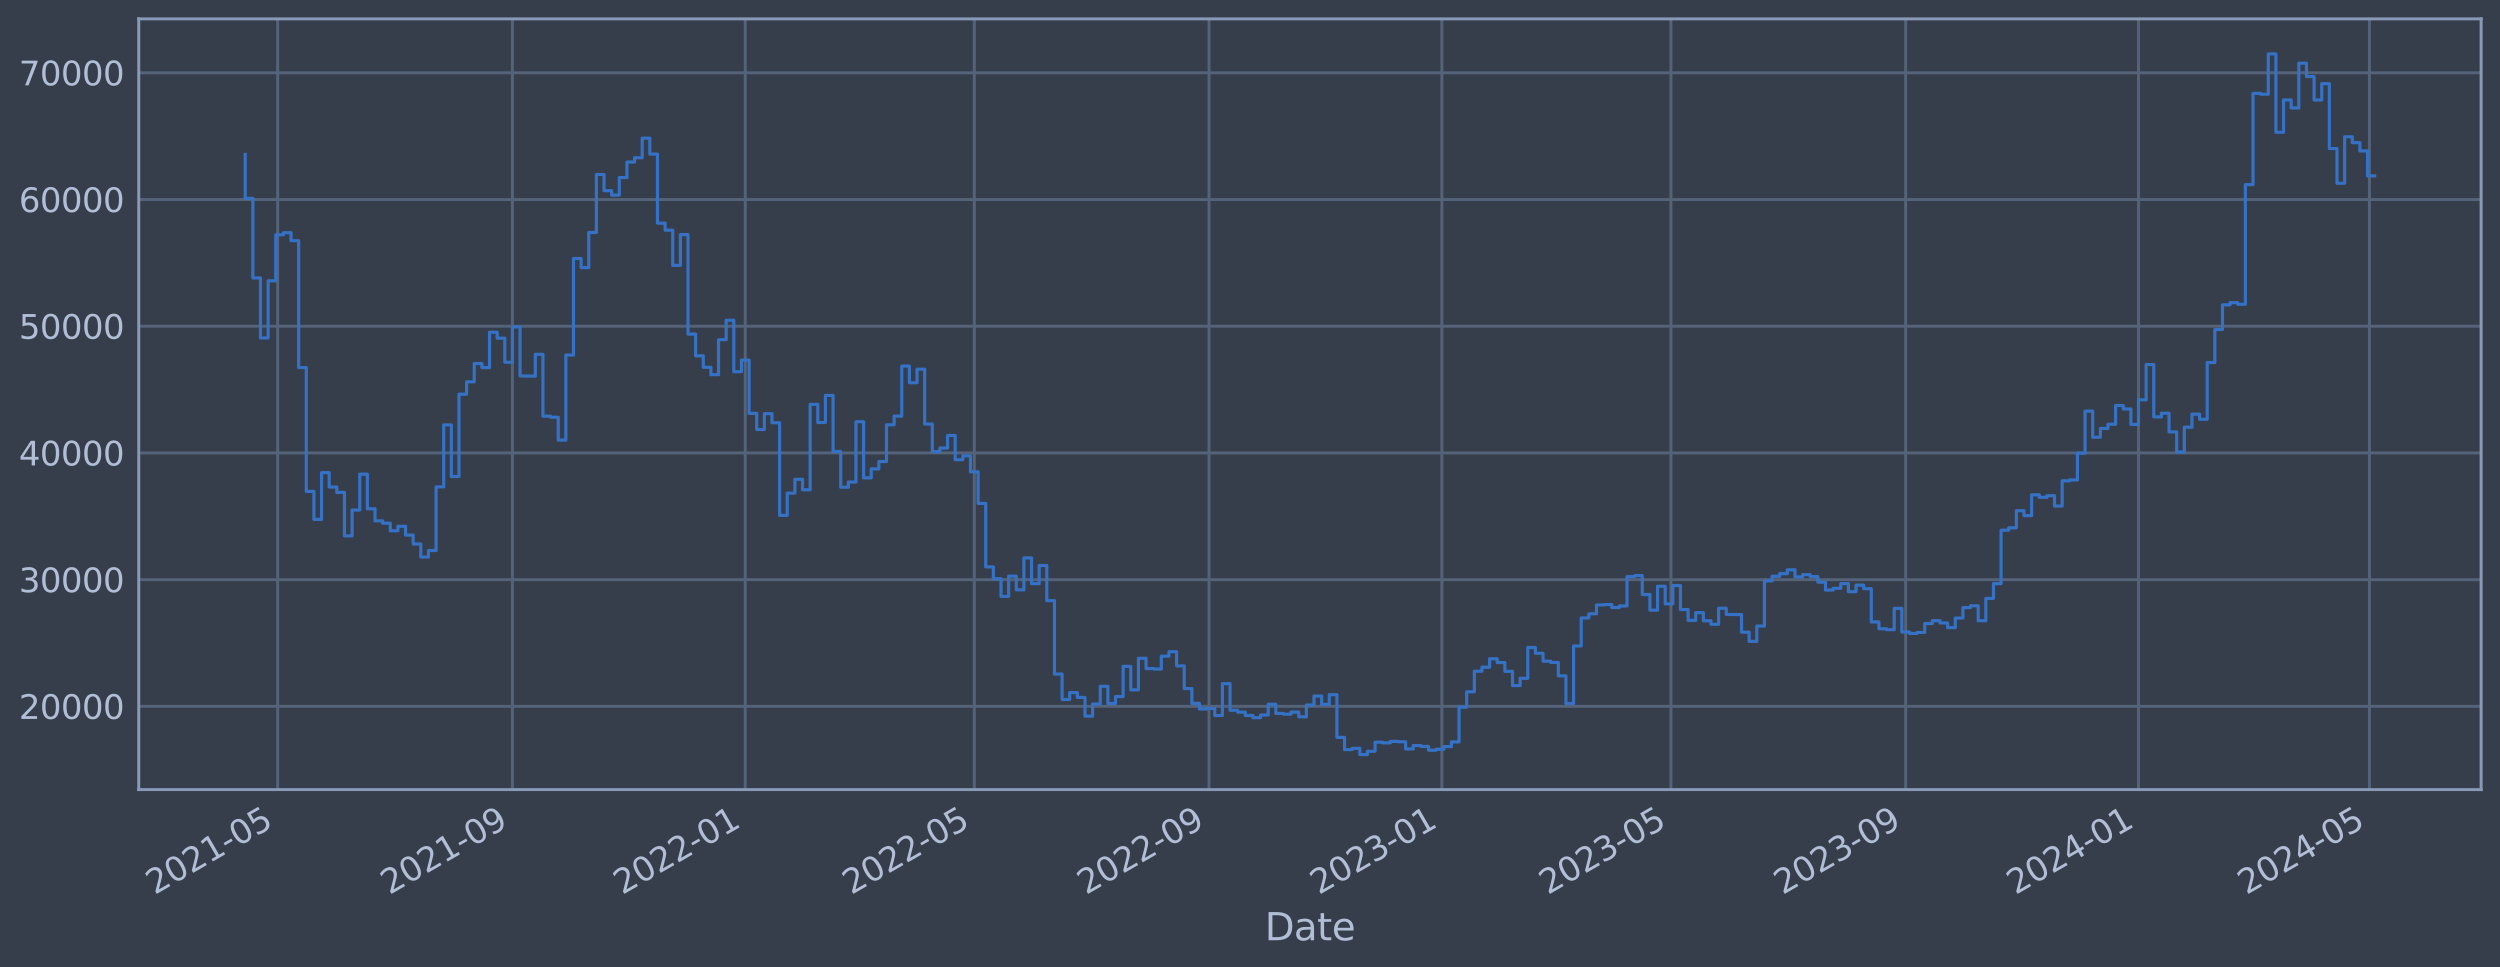 <?xml version="1.0" encoding="utf-8" standalone="no"?>
<!DOCTYPE svg PUBLIC "-//W3C//DTD SVG 1.1//EN"
  "http://www.w3.org/Graphics/SVG/1.1/DTD/svg11.dtd">
<svg xmlns:xlink="http://www.w3.org/1999/xlink" width="952.884pt" height="368.58pt" viewBox="0 0 952.884 368.58" xmlns="http://www.w3.org/2000/svg" version="1.1">
 <defs>
  <style type="text/css">*{stroke-linejoin: round; stroke-linecap: butt}</style>
 </defs>
 <g id="figure_1">
  <g id="patch_1">
   <path d="M 0 368.58 
L 952.884 368.58 
L 952.884 0 
L 0 0 
z
" style="fill: #373e4b"/>
  </g>
  <g id="axes_1">
   <g id="patch_2">
    <path d="M 52.884 300.96 
L 945.684 300.96 
L 945.684 7.2 
L 52.884 7.2 
z
" style="fill: #373e4b"/>
   </g>
   <g id="matplotlib.axis_1">
    <g id="xtick_1">
     <g id="line2d_1">
      <path d="M 105.832 300.96 
L 105.832 7.2 
" clip-path="url(#pcdc3a0dc19)" style="fill: none; stroke: #546379; stroke-width: 1.12; stroke-linecap: square"/>
     </g>
     <g id="line2d_2"/>
     <g id="text_1">
      <!-- 2021-05 -->
      <g style="fill: #b1bed6" transform="translate(58.929 341.175) rotate(-30) scale(0.126 -0.126)">
       <defs>
        <path id="DejaVuSans-32" d="M 1228 531 
L 3431 531 
L 3431 0 
L 469 0 
L 469 531 
Q 828 903 1448 1529 
Q 2069 2156 2228 2338 
Q 2531 2678 2651 2914 
Q 2772 3150 2772 3378 
Q 2772 3750 2511 3984 
Q 2250 4219 1831 4219 
Q 1534 4219 1204 4116 
Q 875 4013 500 3803 
L 500 4441 
Q 881 4594 1212 4672 
Q 1544 4750 1819 4750 
Q 2544 4750 2975 4387 
Q 3406 4025 3406 3419 
Q 3406 3131 3298 2873 
Q 3191 2616 2906 2266 
Q 2828 2175 2409 1742 
Q 1991 1309 1228 531 
z
" transform="scale(0.016)"/>
        <path id="DejaVuSans-30" d="M 2034 4250 
Q 1547 4250 1301 3770 
Q 1056 3291 1056 2328 
Q 1056 1369 1301 889 
Q 1547 409 2034 409 
Q 2525 409 2770 889 
Q 3016 1369 3016 2328 
Q 3016 3291 2770 3770 
Q 2525 4250 2034 4250 
z
M 2034 4750 
Q 2819 4750 3233 4129 
Q 3647 3509 3647 2328 
Q 3647 1150 3233 529 
Q 2819 -91 2034 -91 
Q 1250 -91 836 529 
Q 422 1150 422 2328 
Q 422 3509 836 4129 
Q 1250 4750 2034 4750 
z
" transform="scale(0.016)"/>
        <path id="DejaVuSans-31" d="M 794 531 
L 1825 531 
L 1825 4091 
L 703 3866 
L 703 4441 
L 1819 4666 
L 2450 4666 
L 2450 531 
L 3481 531 
L 3481 0 
L 794 0 
L 794 531 
z
" transform="scale(0.016)"/>
        <path id="DejaVuSans-2d" d="M 313 2009 
L 1997 2009 
L 1997 1497 
L 313 1497 
L 313 2009 
z
" transform="scale(0.016)"/>
        <path id="DejaVuSans-35" d="M 691 4666 
L 3169 4666 
L 3169 4134 
L 1269 4134 
L 1269 2991 
Q 1406 3038 1543 3061 
Q 1681 3084 1819 3084 
Q 2600 3084 3056 2656 
Q 3513 2228 3513 1497 
Q 3513 744 3044 326 
Q 2575 -91 1722 -91 
Q 1428 -91 1123 -41 
Q 819 9 494 109 
L 494 744 
Q 775 591 1075 516 
Q 1375 441 1709 441 
Q 2250 441 2565 725 
Q 2881 1009 2881 1497 
Q 2881 1984 2565 2268 
Q 2250 2553 1709 2553 
Q 1456 2553 1204 2497 
Q 953 2441 691 2322 
L 691 4666 
z
" transform="scale(0.016)"/>
       </defs>
       <use xlink:href="#DejaVuSans-32"/>
       <use xlink:href="#DejaVuSans-30" x="63.623"/>
       <use xlink:href="#DejaVuSans-32" x="127.246"/>
       <use xlink:href="#DejaVuSans-31" x="190.869"/>
       <use xlink:href="#DejaVuSans-2d" x="254.492"/>
       <use xlink:href="#DejaVuSans-30" x="290.576"/>
       <use xlink:href="#DejaVuSans-35" x="354.199"/>
      </g>
     </g>
    </g>
    <g id="xtick_2">
     <g id="line2d_3">
      <path d="M 195.309 300.96 
L 195.309 7.2 
" clip-path="url(#pcdc3a0dc19)" style="fill: none; stroke: #546379; stroke-width: 1.12; stroke-linecap: square"/>
     </g>
     <g id="line2d_4"/>
     <g id="text_2">
      <!-- 2021-09 -->
      <g style="fill: #b1bed6" transform="translate(148.405 341.175) rotate(-30) scale(0.126 -0.126)">
       <defs>
        <path id="DejaVuSans-39" d="M 703 97 
L 703 672 
Q 941 559 1184 500 
Q 1428 441 1663 441 
Q 2288 441 2617 861 
Q 2947 1281 2994 2138 
Q 2813 1869 2534 1725 
Q 2256 1581 1919 1581 
Q 1219 1581 811 2004 
Q 403 2428 403 3163 
Q 403 3881 828 4315 
Q 1253 4750 1959 4750 
Q 2769 4750 3195 4129 
Q 3622 3509 3622 2328 
Q 3622 1225 3098 567 
Q 2575 -91 1691 -91 
Q 1453 -91 1209 -44 
Q 966 3 703 97 
z
M 1959 2075 
Q 2384 2075 2632 2365 
Q 2881 2656 2881 3163 
Q 2881 3666 2632 3958 
Q 2384 4250 1959 4250 
Q 1534 4250 1286 3958 
Q 1038 3666 1038 3163 
Q 1038 2656 1286 2365 
Q 1534 2075 1959 2075 
z
" transform="scale(0.016)"/>
       </defs>
       <use xlink:href="#DejaVuSans-32"/>
       <use xlink:href="#DejaVuSans-30" x="63.623"/>
       <use xlink:href="#DejaVuSans-32" x="127.246"/>
       <use xlink:href="#DejaVuSans-31" x="190.869"/>
       <use xlink:href="#DejaVuSans-2d" x="254.492"/>
       <use xlink:href="#DejaVuSans-30" x="290.576"/>
       <use xlink:href="#DejaVuSans-39" x="354.199"/>
      </g>
     </g>
    </g>
    <g id="xtick_3">
     <g id="line2d_5">
      <path d="M 284.058 300.96 
L 284.058 7.2 
" clip-path="url(#pcdc3a0dc19)" style="fill: none; stroke: #546379; stroke-width: 1.12; stroke-linecap: square"/>
     </g>
     <g id="line2d_6"/>
     <g id="text_3">
      <!-- 2022-01 -->
      <g style="fill: #b1bed6" transform="translate(237.155 341.175) rotate(-30) scale(0.126 -0.126)">
       <use xlink:href="#DejaVuSans-32"/>
       <use xlink:href="#DejaVuSans-30" x="63.623"/>
       <use xlink:href="#DejaVuSans-32" x="127.246"/>
       <use xlink:href="#DejaVuSans-32" x="190.869"/>
       <use xlink:href="#DejaVuSans-2d" x="254.492"/>
       <use xlink:href="#DejaVuSans-30" x="290.576"/>
       <use xlink:href="#DejaVuSans-31" x="354.199"/>
      </g>
     </g>
    </g>
    <g id="xtick_4">
     <g id="line2d_7">
      <path d="M 371.352 300.96 
L 371.352 7.2 
" clip-path="url(#pcdc3a0dc19)" style="fill: none; stroke: #546379; stroke-width: 1.12; stroke-linecap: square"/>
     </g>
     <g id="line2d_8"/>
     <g id="text_4">
      <!-- 2022-05 -->
      <g style="fill: #b1bed6" transform="translate(324.449 341.175) rotate(-30) scale(0.126 -0.126)">
       <use xlink:href="#DejaVuSans-32"/>
       <use xlink:href="#DejaVuSans-30" x="63.623"/>
       <use xlink:href="#DejaVuSans-32" x="127.246"/>
       <use xlink:href="#DejaVuSans-32" x="190.869"/>
       <use xlink:href="#DejaVuSans-2d" x="254.492"/>
       <use xlink:href="#DejaVuSans-30" x="290.576"/>
       <use xlink:href="#DejaVuSans-35" x="354.199"/>
      </g>
     </g>
    </g>
    <g id="xtick_5">
     <g id="line2d_9">
      <path d="M 460.828 300.96 
L 460.828 7.2 
" clip-path="url(#pcdc3a0dc19)" style="fill: none; stroke: #546379; stroke-width: 1.12; stroke-linecap: square"/>
     </g>
     <g id="line2d_10"/>
     <g id="text_5">
      <!-- 2022-09 -->
      <g style="fill: #b1bed6" transform="translate(413.925 341.175) rotate(-30) scale(0.126 -0.126)">
       <use xlink:href="#DejaVuSans-32"/>
       <use xlink:href="#DejaVuSans-30" x="63.623"/>
       <use xlink:href="#DejaVuSans-32" x="127.246"/>
       <use xlink:href="#DejaVuSans-32" x="190.869"/>
       <use xlink:href="#DejaVuSans-2d" x="254.492"/>
       <use xlink:href="#DejaVuSans-30" x="290.576"/>
       <use xlink:href="#DejaVuSans-39" x="354.199"/>
      </g>
     </g>
    </g>
    <g id="xtick_6">
     <g id="line2d_11">
      <path d="M 549.578 300.96 
L 549.578 7.2 
" clip-path="url(#pcdc3a0dc19)" style="fill: none; stroke: #546379; stroke-width: 1.12; stroke-linecap: square"/>
     </g>
     <g id="line2d_12"/>
     <g id="text_6">
      <!-- 2023-01 -->
      <g style="fill: #b1bed6" transform="translate(502.674 341.175) rotate(-30) scale(0.126 -0.126)">
       <defs>
        <path id="DejaVuSans-33" d="M 2597 2516 
Q 3050 2419 3304 2112 
Q 3559 1806 3559 1356 
Q 3559 666 3084 287 
Q 2609 -91 1734 -91 
Q 1441 -91 1130 -33 
Q 819 25 488 141 
L 488 750 
Q 750 597 1062 519 
Q 1375 441 1716 441 
Q 2309 441 2620 675 
Q 2931 909 2931 1356 
Q 2931 1769 2642 2001 
Q 2353 2234 1838 2234 
L 1294 2234 
L 1294 2753 
L 1863 2753 
Q 2328 2753 2575 2939 
Q 2822 3125 2822 3475 
Q 2822 3834 2567 4026 
Q 2313 4219 1838 4219 
Q 1578 4219 1281 4162 
Q 984 4106 628 3988 
L 628 4550 
Q 988 4650 1302 4700 
Q 1616 4750 1894 4750 
Q 2613 4750 3031 4423 
Q 3450 4097 3450 3541 
Q 3450 3153 3228 2886 
Q 3006 2619 2597 2516 
z
" transform="scale(0.016)"/>
       </defs>
       <use xlink:href="#DejaVuSans-32"/>
       <use xlink:href="#DejaVuSans-30" x="63.623"/>
       <use xlink:href="#DejaVuSans-32" x="127.246"/>
       <use xlink:href="#DejaVuSans-33" x="190.869"/>
       <use xlink:href="#DejaVuSans-2d" x="254.492"/>
       <use xlink:href="#DejaVuSans-30" x="290.576"/>
       <use xlink:href="#DejaVuSans-31" x="354.199"/>
      </g>
     </g>
    </g>
    <g id="xtick_7">
     <g id="line2d_13">
      <path d="M 636.872 300.96 
L 636.872 7.2 
" clip-path="url(#pcdc3a0dc19)" style="fill: none; stroke: #546379; stroke-width: 1.12; stroke-linecap: square"/>
     </g>
     <g id="line2d_14"/>
     <g id="text_7">
      <!-- 2023-05 -->
      <g style="fill: #b1bed6" transform="translate(589.968 341.175) rotate(-30) scale(0.126 -0.126)">
       <use xlink:href="#DejaVuSans-32"/>
       <use xlink:href="#DejaVuSans-30" x="63.623"/>
       <use xlink:href="#DejaVuSans-32" x="127.246"/>
       <use xlink:href="#DejaVuSans-33" x="190.869"/>
       <use xlink:href="#DejaVuSans-2d" x="254.492"/>
       <use xlink:href="#DejaVuSans-30" x="290.576"/>
       <use xlink:href="#DejaVuSans-35" x="354.199"/>
      </g>
     </g>
    </g>
    <g id="xtick_8">
     <g id="line2d_15">
      <path d="M 726.348 300.96 
L 726.348 7.2 
" clip-path="url(#pcdc3a0dc19)" style="fill: none; stroke: #546379; stroke-width: 1.12; stroke-linecap: square"/>
     </g>
     <g id="line2d_16"/>
     <g id="text_8">
      <!-- 2023-09 -->
      <g style="fill: #b1bed6" transform="translate(679.445 341.175) rotate(-30) scale(0.126 -0.126)">
       <use xlink:href="#DejaVuSans-32"/>
       <use xlink:href="#DejaVuSans-30" x="63.623"/>
       <use xlink:href="#DejaVuSans-32" x="127.246"/>
       <use xlink:href="#DejaVuSans-33" x="190.869"/>
       <use xlink:href="#DejaVuSans-2d" x="254.492"/>
       <use xlink:href="#DejaVuSans-30" x="290.576"/>
       <use xlink:href="#DejaVuSans-39" x="354.199"/>
      </g>
     </g>
    </g>
    <g id="xtick_9">
     <g id="line2d_17">
      <path d="M 815.097 300.96 
L 815.097 7.2 
" clip-path="url(#pcdc3a0dc19)" style="fill: none; stroke: #546379; stroke-width: 1.12; stroke-linecap: square"/>
     </g>
     <g id="line2d_18"/>
     <g id="text_9">
      <!-- 2024-01 -->
      <g style="fill: #b1bed6" transform="translate(768.194 341.175) rotate(-30) scale(0.126 -0.126)">
       <defs>
        <path id="DejaVuSans-34" d="M 2419 4116 
L 825 1625 
L 2419 1625 
L 2419 4116 
z
M 2253 4666 
L 3047 4666 
L 3047 1625 
L 3713 1625 
L 3713 1100 
L 3047 1100 
L 3047 0 
L 2419 0 
L 2419 1100 
L 313 1100 
L 313 1709 
L 2253 4666 
z
" transform="scale(0.016)"/>
       </defs>
       <use xlink:href="#DejaVuSans-32"/>
       <use xlink:href="#DejaVuSans-30" x="63.623"/>
       <use xlink:href="#DejaVuSans-32" x="127.246"/>
       <use xlink:href="#DejaVuSans-34" x="190.869"/>
       <use xlink:href="#DejaVuSans-2d" x="254.492"/>
       <use xlink:href="#DejaVuSans-30" x="290.576"/>
       <use xlink:href="#DejaVuSans-31" x="354.199"/>
      </g>
     </g>
    </g>
    <g id="xtick_10">
     <g id="line2d_19">
      <path d="M 903.119 300.96 
L 903.119 7.2 
" clip-path="url(#pcdc3a0dc19)" style="fill: none; stroke: #546379; stroke-width: 1.12; stroke-linecap: square"/>
     </g>
     <g id="line2d_20"/>
     <g id="text_10">
      <!-- 2024-05 -->
      <g style="fill: #b1bed6" transform="translate(856.216 341.175) rotate(-30) scale(0.126 -0.126)">
       <use xlink:href="#DejaVuSans-32"/>
       <use xlink:href="#DejaVuSans-30" x="63.623"/>
       <use xlink:href="#DejaVuSans-32" x="127.246"/>
       <use xlink:href="#DejaVuSans-34" x="190.869"/>
       <use xlink:href="#DejaVuSans-2d" x="254.492"/>
       <use xlink:href="#DejaVuSans-30" x="290.576"/>
       <use xlink:href="#DejaVuSans-35" x="354.199"/>
      </g>
     </g>
    </g>
    <g id="text_11">
     <!-- Date -->
     <g style="fill: #b1bed6" transform="translate(482.075 358.386) scale(0.144 -0.144)">
      <defs>
       <path id="DejaVuSans-44" d="M 1259 4147 
L 1259 519 
L 2022 519 
Q 2988 519 3436 956 
Q 3884 1394 3884 2338 
Q 3884 3275 3436 3711 
Q 2988 4147 2022 4147 
L 1259 4147 
z
M 628 4666 
L 1925 4666 
Q 3281 4666 3915 4102 
Q 4550 3538 4550 2338 
Q 4550 1131 3912 565 
Q 3275 0 1925 0 
L 628 0 
L 628 4666 
z
" transform="scale(0.016)"/>
       <path id="DejaVuSans-61" d="M 2194 1759 
Q 1497 1759 1228 1600 
Q 959 1441 959 1056 
Q 959 750 1161 570 
Q 1363 391 1709 391 
Q 2188 391 2477 730 
Q 2766 1069 2766 1631 
L 2766 1759 
L 2194 1759 
z
M 3341 1997 
L 3341 0 
L 2766 0 
L 2766 531 
Q 2569 213 2275 61 
Q 1981 -91 1556 -91 
Q 1019 -91 701 211 
Q 384 513 384 1019 
Q 384 1609 779 1909 
Q 1175 2209 1959 2209 
L 2766 2209 
L 2766 2266 
Q 2766 2663 2505 2880 
Q 2244 3097 1772 3097 
Q 1472 3097 1187 3025 
Q 903 2953 641 2809 
L 641 3341 
Q 956 3463 1253 3523 
Q 1550 3584 1831 3584 
Q 2591 3584 2966 3190 
Q 3341 2797 3341 1997 
z
" transform="scale(0.016)"/>
       <path id="DejaVuSans-74" d="M 1172 4494 
L 1172 3500 
L 2356 3500 
L 2356 3053 
L 1172 3053 
L 1172 1153 
Q 1172 725 1289 603 
Q 1406 481 1766 481 
L 2356 481 
L 2356 0 
L 1766 0 
Q 1100 0 847 248 
Q 594 497 594 1153 
L 594 3053 
L 172 3053 
L 172 3500 
L 594 3500 
L 594 4494 
L 1172 4494 
z
" transform="scale(0.016)"/>
       <path id="DejaVuSans-65" d="M 3597 1894 
L 3597 1613 
L 953 1613 
Q 991 1019 1311 708 
Q 1631 397 2203 397 
Q 2534 397 2845 478 
Q 3156 559 3463 722 
L 3463 178 
Q 3153 47 2828 -22 
Q 2503 -91 2169 -91 
Q 1331 -91 842 396 
Q 353 884 353 1716 
Q 353 2575 817 3079 
Q 1281 3584 2069 3584 
Q 2775 3584 3186 3129 
Q 3597 2675 3597 1894 
z
M 3022 2063 
Q 3016 2534 2758 2815 
Q 2500 3097 2075 3097 
Q 1594 3097 1305 2825 
Q 1016 2553 972 2059 
L 3022 2063 
z
" transform="scale(0.016)"/>
      </defs>
      <use xlink:href="#DejaVuSans-44"/>
      <use xlink:href="#DejaVuSans-61" x="77.002"/>
      <use xlink:href="#DejaVuSans-74" x="138.281"/>
      <use xlink:href="#DejaVuSans-65" x="177.49"/>
     </g>
    </g>
   </g>
   <g id="matplotlib.axis_2">
    <g id="ytick_1">
     <g id="line2d_21">
      <path d="M 52.884 269.229 
L 945.684 269.229 
" clip-path="url(#pcdc3a0dc19)" style="fill: none; stroke: #546379; stroke-width: 1.12; stroke-linecap: square"/>
     </g>
     <g id="line2d_22"/>
     <g id="text_12">
      <!-- 20000 -->
      <g style="fill: #b1bed6" transform="translate(7.2 274.016) scale(0.126 -0.126)">
       <use xlink:href="#DejaVuSans-32"/>
       <use xlink:href="#DejaVuSans-30" x="63.623"/>
       <use xlink:href="#DejaVuSans-30" x="127.246"/>
       <use xlink:href="#DejaVuSans-30" x="190.869"/>
       <use xlink:href="#DejaVuSans-30" x="254.492"/>
      </g>
     </g>
    </g>
    <g id="ytick_2">
     <g id="line2d_23">
      <path d="M 52.884 220.932 
L 945.684 220.932 
" clip-path="url(#pcdc3a0dc19)" style="fill: none; stroke: #546379; stroke-width: 1.12; stroke-linecap: square"/>
     </g>
     <g id="line2d_24"/>
     <g id="text_13">
      <!-- 30000 -->
      <g style="fill: #b1bed6" transform="translate(7.2 225.719) scale(0.126 -0.126)">
       <use xlink:href="#DejaVuSans-33"/>
       <use xlink:href="#DejaVuSans-30" x="63.623"/>
       <use xlink:href="#DejaVuSans-30" x="127.246"/>
       <use xlink:href="#DejaVuSans-30" x="190.869"/>
       <use xlink:href="#DejaVuSans-30" x="254.492"/>
      </g>
     </g>
    </g>
    <g id="ytick_3">
     <g id="line2d_25">
      <path d="M 52.884 172.636 
L 945.684 172.636 
" clip-path="url(#pcdc3a0dc19)" style="fill: none; stroke: #546379; stroke-width: 1.12; stroke-linecap: square"/>
     </g>
     <g id="line2d_26"/>
     <g id="text_14">
      <!-- 40000 -->
      <g style="fill: #b1bed6" transform="translate(7.2 177.423) scale(0.126 -0.126)">
       <use xlink:href="#DejaVuSans-34"/>
       <use xlink:href="#DejaVuSans-30" x="63.623"/>
       <use xlink:href="#DejaVuSans-30" x="127.246"/>
       <use xlink:href="#DejaVuSans-30" x="190.869"/>
       <use xlink:href="#DejaVuSans-30" x="254.492"/>
      </g>
     </g>
    </g>
    <g id="ytick_4">
     <g id="line2d_27">
      <path d="M 52.884 124.339 
L 945.684 124.339 
" clip-path="url(#pcdc3a0dc19)" style="fill: none; stroke: #546379; stroke-width: 1.12; stroke-linecap: square"/>
     </g>
     <g id="line2d_28"/>
     <g id="text_15">
      <!-- 50000 -->
      <g style="fill: #b1bed6" transform="translate(7.2 129.126) scale(0.126 -0.126)">
       <use xlink:href="#DejaVuSans-35"/>
       <use xlink:href="#DejaVuSans-30" x="63.623"/>
       <use xlink:href="#DejaVuSans-30" x="127.246"/>
       <use xlink:href="#DejaVuSans-30" x="190.869"/>
       <use xlink:href="#DejaVuSans-30" x="254.492"/>
      </g>
     </g>
    </g>
    <g id="ytick_5">
     <g id="line2d_29">
      <path d="M 52.884 76.042 
L 945.684 76.042 
" clip-path="url(#pcdc3a0dc19)" style="fill: none; stroke: #546379; stroke-width: 1.12; stroke-linecap: square"/>
     </g>
     <g id="line2d_30"/>
     <g id="text_16">
      <!-- 60000 -->
      <g style="fill: #b1bed6" transform="translate(7.2 80.829) scale(0.126 -0.126)">
       <defs>
        <path id="DejaVuSans-36" d="M 2113 2584 
Q 1688 2584 1439 2293 
Q 1191 2003 1191 1497 
Q 1191 994 1439 701 
Q 1688 409 2113 409 
Q 2538 409 2786 701 
Q 3034 994 3034 1497 
Q 3034 2003 2786 2293 
Q 2538 2584 2113 2584 
z
M 3366 4563 
L 3366 3988 
Q 3128 4100 2886 4159 
Q 2644 4219 2406 4219 
Q 1781 4219 1451 3797 
Q 1122 3375 1075 2522 
Q 1259 2794 1537 2939 
Q 1816 3084 2150 3084 
Q 2853 3084 3261 2657 
Q 3669 2231 3669 1497 
Q 3669 778 3244 343 
Q 2819 -91 2113 -91 
Q 1303 -91 875 529 
Q 447 1150 447 2328 
Q 447 3434 972 4092 
Q 1497 4750 2381 4750 
Q 2619 4750 2861 4703 
Q 3103 4656 3366 4563 
z
" transform="scale(0.016)"/>
       </defs>
       <use xlink:href="#DejaVuSans-36"/>
       <use xlink:href="#DejaVuSans-30" x="63.623"/>
       <use xlink:href="#DejaVuSans-30" x="127.246"/>
       <use xlink:href="#DejaVuSans-30" x="190.869"/>
       <use xlink:href="#DejaVuSans-30" x="254.492"/>
      </g>
     </g>
    </g>
    <g id="ytick_6">
     <g id="line2d_31">
      <path d="M 52.884 27.745 
L 945.684 27.745 
" clip-path="url(#pcdc3a0dc19)" style="fill: none; stroke: #546379; stroke-width: 1.12; stroke-linecap: square"/>
     </g>
     <g id="line2d_32"/>
     <g id="text_17">
      <!-- 70000 -->
      <g style="fill: #b1bed6" transform="translate(7.2 32.532) scale(0.126 -0.126)">
       <defs>
        <path id="DejaVuSans-37" d="M 525 4666 
L 3525 4666 
L 3525 4397 
L 1831 0 
L 1172 0 
L 2766 4134 
L 525 4134 
L 525 4666 
z
" transform="scale(0.016)"/>
       </defs>
       <use xlink:href="#DejaVuSans-37"/>
       <use xlink:href="#DejaVuSans-30" x="63.623"/>
       <use xlink:href="#DejaVuSans-30" x="127.246"/>
       <use xlink:href="#DejaVuSans-30" x="190.869"/>
       <use xlink:href="#DejaVuSans-30" x="254.492"/>
      </g>
     </g>
    </g>
   </g>
   <g id="line2d_33">
    <path d="M 93.466 58.875 
L 93.466 75.621 
L 96.375 75.621 
L 96.375 105.943 
L 99.285 105.943 
L 99.285 128.803 
L 102.195 128.803 
L 102.195 107.028 
L 105.105 107.028 
L 105.105 89.501 
L 108.015 89.501 
L 108.015 88.694 
L 110.924 88.694 
L 110.924 91.738 
L 113.834 91.738 
L 113.834 140.1 
L 116.744 140.1 
L 116.744 187.297 
L 119.654 187.297 
L 119.654 197.969 
L 122.564 197.969 
L 122.564 180.144 
L 125.473 180.144 
L 125.473 185.625 
L 128.383 185.625 
L 128.383 187.678 
L 131.293 187.678 
L 131.293 204.269 
L 134.203 204.269 
L 134.203 194.394 
L 137.113 194.394 
L 137.113 180.726 
L 140.022 180.726 
L 140.022 193.923 
L 142.932 193.923 
L 142.932 198.526 
L 145.842 198.526 
L 145.842 199.408 
L 148.752 199.408 
L 148.752 202.305 
L 151.662 202.305 
L 151.662 200.595 
L 154.571 200.595 
L 154.571 203.953 
L 157.481 203.953 
L 157.481 207.339 
L 160.391 207.339 
L 160.391 212.319 
L 163.301 212.319 
L 163.301 209.834 
L 166.211 209.834 
L 166.211 185.588 
L 169.121 185.588 
L 169.121 161.942 
L 172.03 161.942 
L 172.03 181.628 
L 174.94 181.628 
L 174.94 150.254 
L 177.85 150.254 
L 177.85 145.534 
L 180.76 145.534 
L 180.76 138.555 
L 183.67 138.555 
L 183.67 140.109 
L 186.579 140.109 
L 186.579 126.64 
L 189.489 126.64 
L 189.489 128.894 
L 192.399 128.894 
L 192.399 138.075 
L 195.309 138.075 
L 195.309 124.593 
L 198.219 124.593 
L 198.219 143.279 
L 204.038 143.372 
L 204.038 135.035 
L 206.948 135.035 
L 206.948 158.622 
L 209.858 158.622 
L 209.858 159.037 
L 212.768 159.037 
L 212.768 167.752 
L 215.677 167.752 
L 215.677 135.316 
L 218.587 135.316 
L 218.587 98.53 
L 221.497 98.53 
L 221.497 101.998 
L 224.407 101.998 
L 224.407 88.61 
L 227.317 88.61 
L 227.317 66.52 
L 230.226 66.52 
L 230.226 72.675 
L 233.136 72.675 
L 233.136 74.375 
L 236.046 74.375 
L 236.046 67.68 
L 238.956 67.68 
L 238.956 61.771 
L 241.866 61.771 
L 241.866 60.137 
L 244.775 60.137 
L 244.775 52.672 
L 247.685 52.672 
L 247.685 58.731 
L 250.595 58.731 
L 250.595 85.059 
L 253.505 85.059 
L 253.505 87.738 
L 256.415 87.738 
L 256.415 101.151 
L 259.324 101.151 
L 259.324 89.421 
L 262.234 89.421 
L 262.234 127.331 
L 265.144 127.331 
L 265.144 135.642 
L 268.054 135.642 
L 268.054 140.001 
L 270.964 140.001 
L 270.964 142.819 
L 273.873 142.819 
L 273.873 129.484 
L 276.783 129.484 
L 276.783 122.065 
L 279.693 122.065 
L 279.693 141.683 
L 282.603 141.683 
L 282.603 137.244 
L 285.513 137.244 
L 285.513 157.564 
L 288.423 157.564 
L 288.423 163.705 
L 291.332 163.705 
L 291.332 157.667 
L 294.242 157.667 
L 294.242 161.134 
L 297.152 161.134 
L 297.152 196.439 
L 300.062 196.439 
L 300.062 187.977 
L 302.972 187.977 
L 302.972 182.688 
L 305.881 182.688 
L 305.881 186.678 
L 308.791 186.678 
L 308.791 154.118 
L 311.701 154.118 
L 311.701 161.038 
L 314.611 161.038 
L 314.611 150.727 
L 317.521 150.727 
L 317.521 172.08 
L 320.43 172.08 
L 320.43 185.717 
L 323.34 185.717 
L 323.34 183.722 
L 326.25 183.722 
L 326.25 160.733 
L 329.16 160.733 
L 329.16 182.138 
L 332.07 182.138 
L 332.07 178.716 
L 334.979 178.716 
L 334.979 175.916 
L 337.889 175.916 
L 337.889 161.902 
L 340.799 161.902 
L 340.799 158.605 
L 343.709 158.605 
L 343.709 139.511 
L 346.619 139.511 
L 346.619 145.883 
L 349.528 145.883 
L 349.528 140.705 
L 352.438 140.705 
L 352.438 161.629 
L 355.348 161.629 
L 355.348 172.142 
L 358.258 172.142 
L 358.258 170.758 
L 361.168 170.758 
L 361.168 165.991 
L 364.077 165.991 
L 364.077 175.217 
L 366.987 175.217 
L 366.987 173.746 
L 369.897 173.746 
L 369.897 179.829 
L 372.807 179.829 
L 372.807 191.891 
L 375.717 191.891 
L 375.717 216.084 
L 378.626 216.084 
L 378.626 220.572 
L 381.536 220.572 
L 381.536 227.303 
L 384.446 227.303 
L 384.446 219.585 
L 387.356 219.585 
L 387.356 224.825 
L 390.266 224.825 
L 390.266 212.647 
L 393.176 212.647 
L 393.176 222.469 
L 396.085 222.469 
L 396.085 215.534 
L 398.995 215.534 
L 398.995 228.928 
L 401.905 228.928 
L 401.905 256.91 
L 404.815 256.91 
L 404.815 266.619 
L 407.725 266.619 
L 407.725 263.973 
L 410.634 263.973 
L 410.634 265.838 
L 413.544 265.838 
L 413.544 272.964 
L 416.454 272.964 
L 416.454 268.351 
L 419.364 268.351 
L 419.364 261.586 
L 422.274 261.586 
L 422.274 268.149 
L 425.183 268.149 
L 425.183 265.49 
L 428.093 265.49 
L 428.093 253.996 
L 431.003 253.996 
L 431.003 262.947 
L 433.913 262.947 
L 433.913 250.915 
L 436.823 250.915 
L 436.823 254.828 
L 439.732 254.828 
L 439.732 254.995 
L 442.642 254.995 
L 442.642 250.104 
L 445.552 250.104 
L 445.552 248.39 
L 448.462 248.39 
L 448.462 253.803 
L 451.372 253.803 
L 451.372 262.453 
L 454.281 262.453 
L 454.281 268.102 
L 457.191 268.102 
L 457.191 270.229 
L 460.101 270.229 
L 460.101 270.026 
L 463.011 270.026 
L 463.011 272.706 
L 465.921 272.706 
L 465.921 260.562 
L 468.83 260.562 
L 468.83 270.704 
L 471.74 270.704 
L 471.74 271.44 
L 474.65 271.44 
L 474.65 272.704 
L 477.56 272.704 
L 477.56 273.552 
L 480.47 273.552 
L 480.47 272.539 
L 483.379 272.539 
L 483.379 268.419 
L 486.289 268.419 
L 486.289 271.925 
L 489.199 271.925 
L 489.199 272.207 
L 492.109 272.207 
L 492.109 271.407 
L 495.019 271.407 
L 495.019 273.231 
L 497.928 273.231 
L 497.928 268.74 
L 500.838 268.74 
L 500.838 265.287 
L 503.748 265.287 
L 503.748 268.485 
L 506.658 268.485 
L 506.658 264.784 
L 509.568 264.784 
L 509.568 281.061 
L 512.478 281.061 
L 512.478 285.708 
L 515.387 285.708 
L 515.387 285.248 
L 518.297 285.248 
L 518.297 287.607 
L 521.207 287.607 
L 521.207 286.358 
L 524.117 286.358 
L 524.117 282.894 
L 527.027 282.894 
L 527.027 283.15 
L 529.936 283.15 
L 529.936 282.585 
L 532.846 282.585 
L 532.846 282.719 
L 535.756 282.719 
L 535.756 285.468 
L 538.666 285.468 
L 538.666 284.179 
L 541.576 284.179 
L 541.576 284.5 
L 544.485 284.5 
L 544.485 285.943 
L 547.395 285.943 
L 547.395 285.584 
L 550.305 285.584 
L 550.305 284.557 
L 553.215 284.557 
L 553.215 282.791 
L 556.125 282.791 
L 556.125 269.551 
L 559.034 269.551 
L 559.034 263.698 
L 561.944 263.698 
L 561.944 255.839 
L 564.854 255.839 
L 564.854 254.307 
L 567.764 254.307 
L 567.764 251.09 
L 570.674 251.09 
L 570.674 252.545 
L 573.583 252.545 
L 573.583 255.881 
L 576.493 255.881 
L 576.493 261.315 
L 579.403 261.315 
L 579.403 258.547 
L 582.313 258.547 
L 582.313 246.81 
L 585.223 246.81 
L 585.223 249.014 
L 588.132 249.014 
L 588.132 252.02 
L 591.042 252.02 
L 591.042 252.483 
L 593.952 252.483 
L 593.952 257.587 
L 596.862 257.587 
L 596.862 268.143 
L 599.772 268.143 
L 599.772 246.204 
L 602.681 246.204 
L 602.681 235.54 
L 605.591 235.54 
L 605.591 233.942 
L 608.501 233.942 
L 608.501 230.592 
L 611.411 230.592 
L 611.411 230.432 
L 614.321 230.432 
L 614.321 231.547 
L 617.231 231.547 
L 617.231 230.951 
L 620.14 230.951 
L 620.14 219.797 
L 623.05 219.797 
L 623.05 219.39 
L 625.96 219.39 
L 625.96 226.585 
L 628.87 226.585 
L 628.87 232.569 
L 631.78 232.569 
L 631.78 223.442 
L 634.689 223.442 
L 634.689 230.173 
L 637.599 230.173 
L 637.599 223.176 
L 640.509 223.176 
L 640.509 232.33 
L 643.419 232.33 
L 643.419 236.455 
L 646.329 236.455 
L 646.329 233.498 
L 649.238 233.498 
L 649.238 236.597 
L 652.148 236.597 
L 652.148 237.946 
L 655.058 237.946 
L 655.058 231.825 
L 657.968 231.825 
L 657.968 234.205 
L 663.787 234.245 
L 663.787 240.962 
L 666.697 240.962 
L 666.697 244.467 
L 669.607 244.467 
L 669.607 238.623 
L 672.517 238.623 
L 672.517 221.397 
L 675.427 221.397 
L 675.427 219.644 
L 678.336 219.644 
L 678.336 218.655 
L 681.246 218.655 
L 681.246 217.19 
L 684.156 217.19 
L 684.156 219.896 
L 687.066 219.896 
L 687.066 219.041 
L 689.976 219.041 
L 689.976 219.772 
L 692.885 219.772 
L 692.885 221.887 
L 695.795 221.887 
L 695.795 224.9 
L 698.705 224.9 
L 698.705 224.235 
L 701.615 224.235 
L 701.615 222.46 
L 704.525 222.46 
L 704.525 225.53 
L 707.434 225.53 
L 707.434 223.029 
L 710.344 223.029 
L 710.344 224.391 
L 713.254 224.391 
L 713.254 237.054 
L 716.164 237.054 
L 716.164 239.655 
L 719.074 239.655 
L 719.074 240.012 
L 721.983 240.012 
L 721.983 231.89 
L 724.893 231.89 
L 724.893 240.883 
L 727.803 240.883 
L 727.803 241.442 
L 730.713 241.442 
L 730.713 241.058 
L 733.623 241.058 
L 733.623 237.662 
L 736.533 237.662 
L 736.533 236.562 
L 739.442 236.562 
L 739.442 237.441 
L 742.352 237.441 
L 742.352 239.223 
L 745.262 239.223 
L 745.262 235.564 
L 748.172 235.564 
L 748.172 231.569 
L 751.082 231.569 
L 751.082 230.895 
L 753.991 230.895 
L 753.991 236.587 
L 756.901 236.587 
L 756.901 228.093 
L 759.811 228.093 
L 759.811 222.465 
L 762.721 222.465 
L 762.721 202.084 
L 765.631 202.084 
L 765.631 201.176 
L 768.54 201.176 
L 768.54 194.656 
L 771.45 194.656 
L 771.45 196.55 
L 774.36 196.55 
L 774.36 188.592 
L 777.27 188.592 
L 777.27 189.552 
L 780.18 189.552 
L 780.18 188.939 
L 783.089 188.939 
L 783.089 192.877 
L 785.999 192.877 
L 785.999 183.256 
L 788.909 183.256 
L 788.909 182.935 
L 791.819 182.935 
L 791.819 172.751 
L 794.729 172.751 
L 794.729 156.704 
L 797.638 156.704 
L 797.638 166.655 
L 800.548 166.655 
L 800.548 163.292 
L 803.458 163.292 
L 803.458 161.708 
L 806.368 161.708 
L 806.368 154.561 
L 809.278 154.561 
L 809.278 155.873 
L 812.187 155.873 
L 812.187 161.77 
L 815.097 161.77 
L 815.097 152.399 
L 818.007 152.399 
L 818.007 138.961 
L 820.917 138.961 
L 820.917 158.9 
L 823.827 158.9 
L 823.827 157.507 
L 826.736 157.507 
L 826.736 164.621 
L 829.646 164.621 
L 829.646 172.305 
L 832.556 172.305 
L 832.556 162.827 
L 835.466 162.827 
L 835.466 157.851 
L 838.376 157.851 
L 838.376 159.821 
L 841.286 159.821 
L 841.286 138.178 
L 844.195 138.178 
L 844.195 125.598 
L 847.105 125.598 
L 847.105 116.199 
L 850.015 116.199 
L 850.015 115.342 
L 852.925 115.342 
L 852.925 115.994 
L 855.835 115.994 
L 855.835 70.379 
L 858.744 70.379 
L 858.744 35.581 
L 861.654 35.581 
L 861.654 35.922 
L 864.564 35.922 
L 864.564 20.553 
L 867.474 20.553 
L 867.474 50.427 
L 870.384 50.427 
L 870.384 38.094 
L 873.293 38.094 
L 873.293 41.141 
L 876.203 41.141 
L 876.203 24.1 
L 879.113 24.1 
L 879.113 29.188 
L 882.023 29.188 
L 882.023 38.093 
L 884.933 38.093 
L 884.933 31.89 
L 887.842 31.89 
L 887.842 56.628 
L 890.752 56.628 
L 890.752 69.858 
L 893.662 69.858 
L 893.662 52.136 
L 896.572 52.136 
L 896.572 54.375 
L 899.482 54.375 
L 899.482 57.531 
L 902.391 57.531 
L 902.391 67.048 
L 905.102 67.048 
L 905.102 67.048 
" clip-path="url(#pcdc3a0dc19)" style="fill: none; stroke: #3572c6; stroke-width: 1.2; stroke-linecap: square"/>
   </g>
   <g id="patch_3">
    <path d="M 52.884 300.96 
L 52.884 7.2 
" style="fill: none; stroke: #899ab8; stroke-width: 1.12; stroke-linejoin: miter; stroke-linecap: square"/>
   </g>
   <g id="patch_4">
    <path d="M 945.684 300.96 
L 945.684 7.2 
" style="fill: none; stroke: #899ab8; stroke-width: 1.12; stroke-linejoin: miter; stroke-linecap: square"/>
   </g>
   <g id="patch_5">
    <path d="M 52.884 300.96 
L 945.684 300.96 
" style="fill: none; stroke: #899ab8; stroke-width: 1.12; stroke-linejoin: miter; stroke-linecap: square"/>
   </g>
   <g id="patch_6">
    <path d="M 52.884 7.2 
L 945.684 7.2 
" style="fill: none; stroke: #899ab8; stroke-width: 1.12; stroke-linejoin: miter; stroke-linecap: square"/>
   </g>
  </g>
 </g>
 <defs>
  <clipPath id="pcdc3a0dc19">
   <rect x="52.884" y="7.2" width="892.8" height="293.76"/>
  </clipPath>
 </defs>
</svg>
